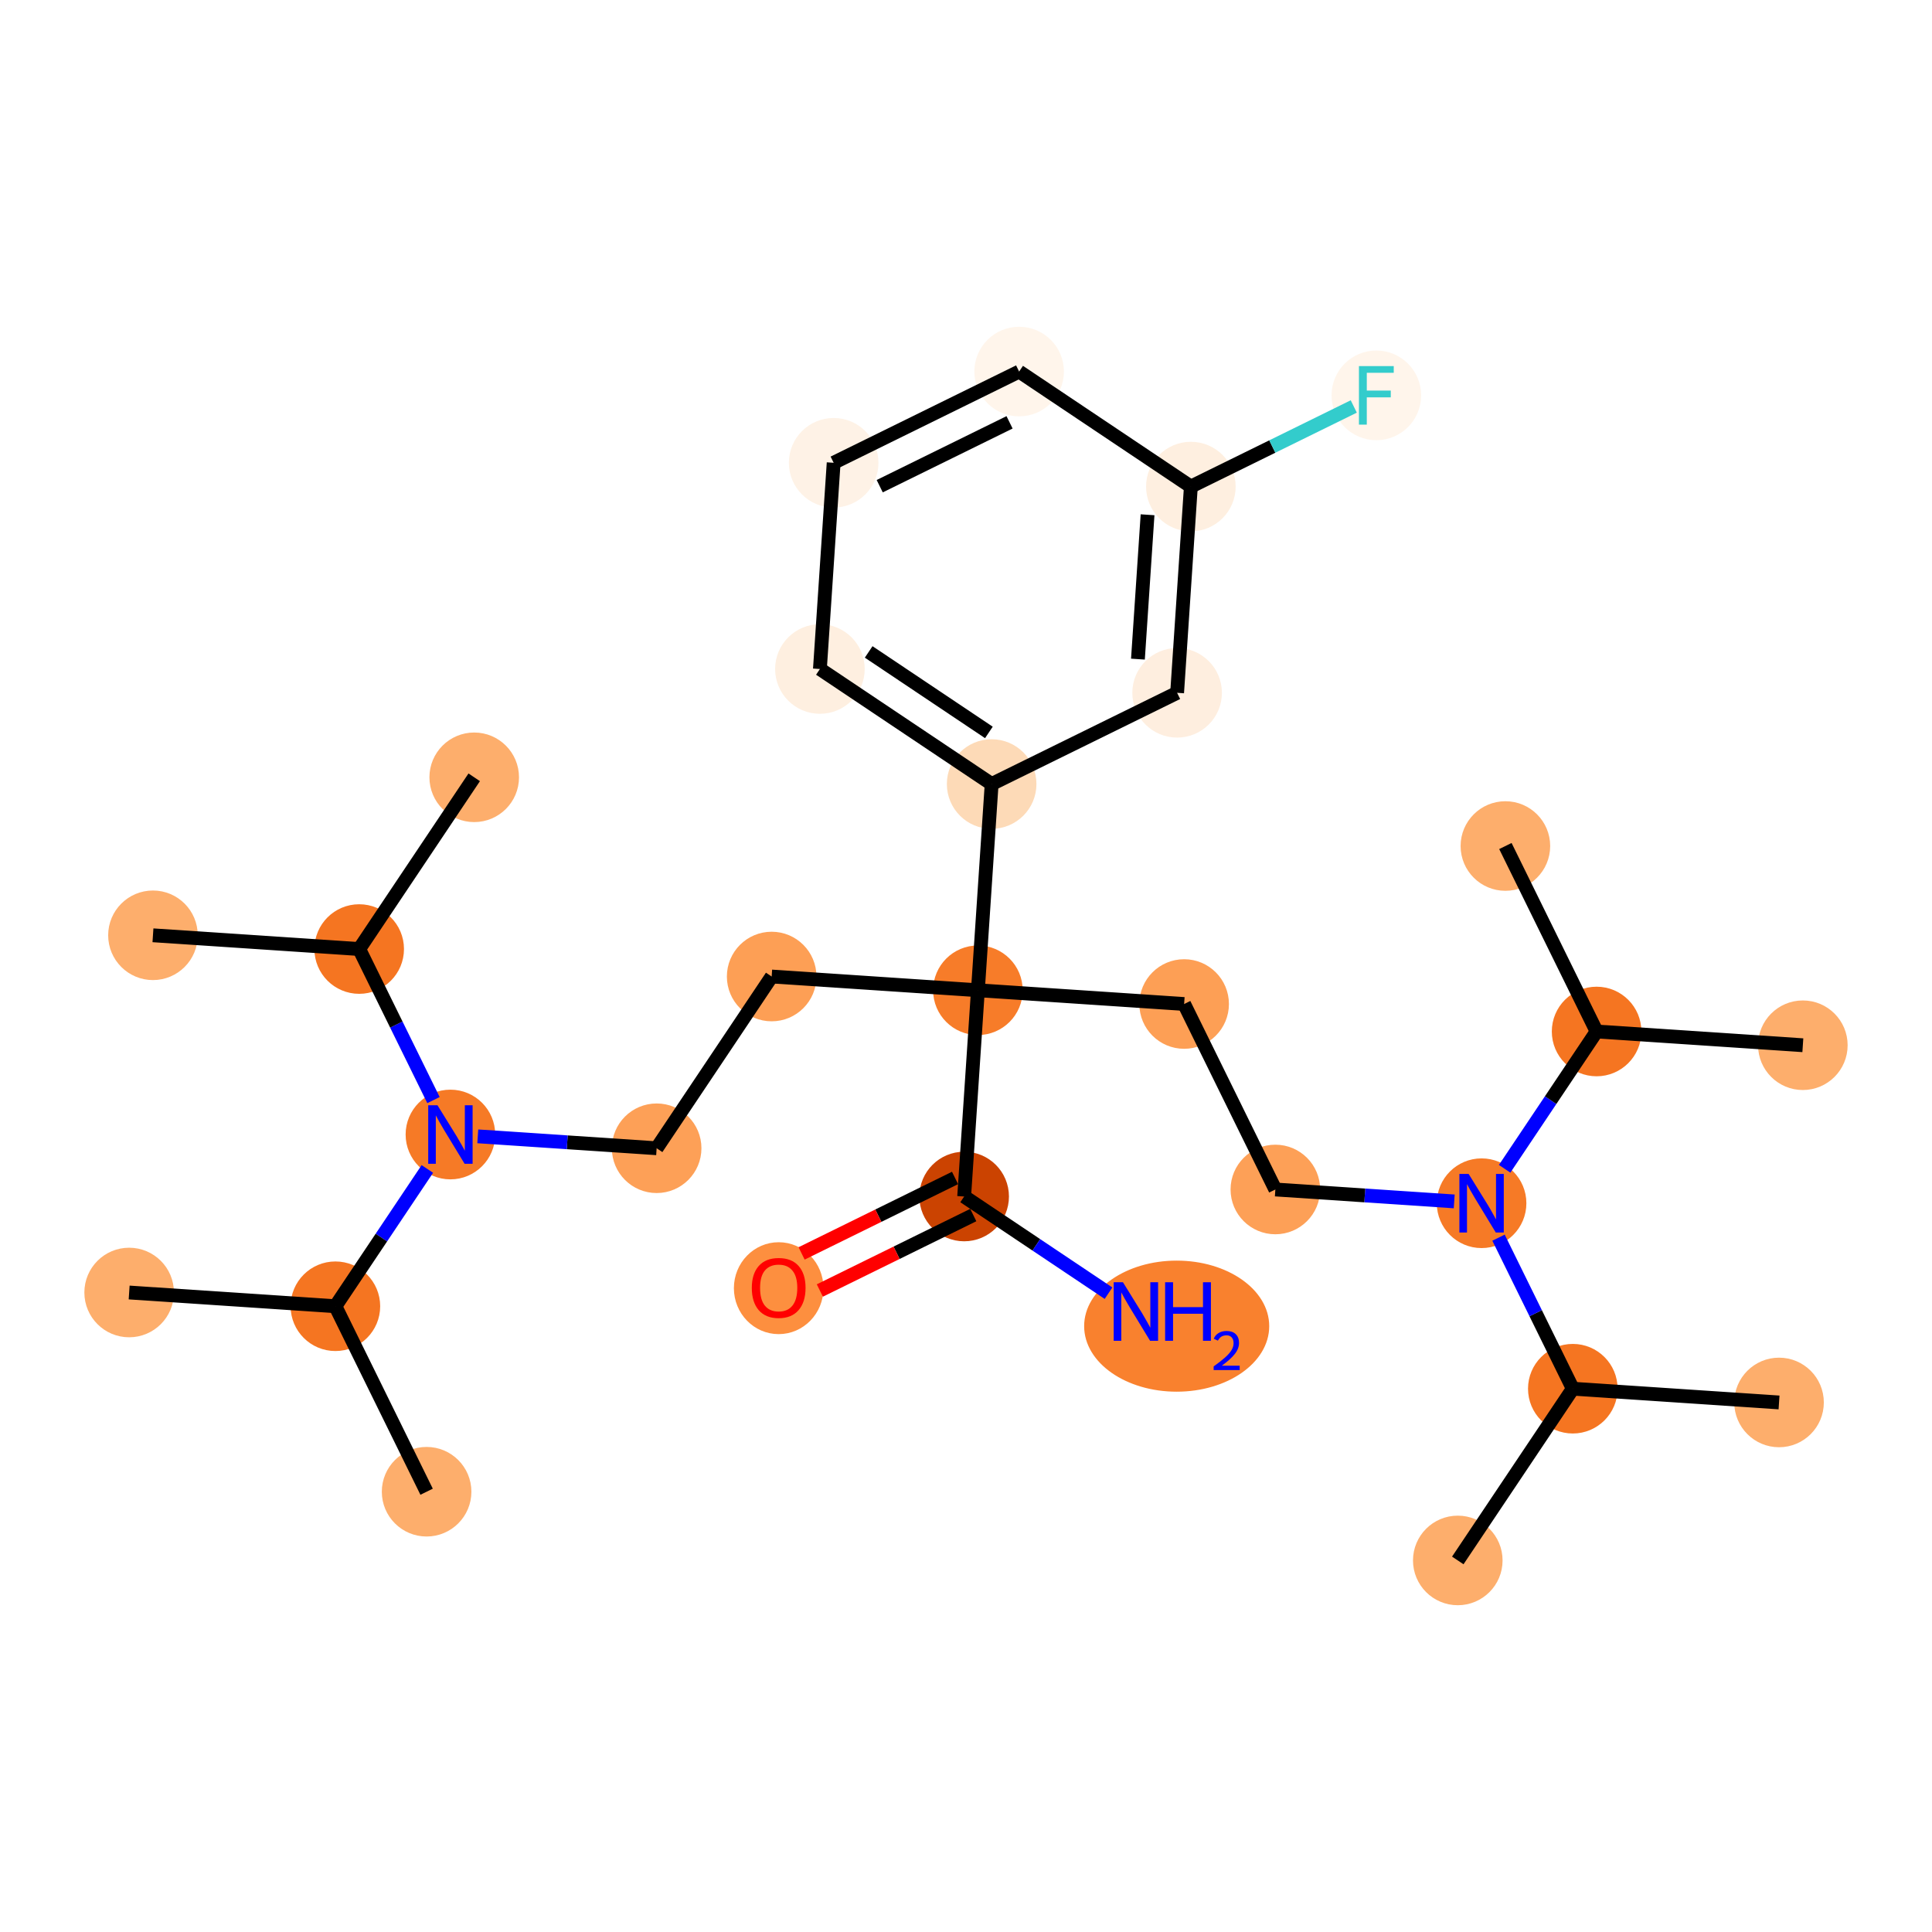 <?xml version='1.0' encoding='iso-8859-1'?>
<svg version='1.1' baseProfile='full'
              xmlns='http://www.w3.org/2000/svg'
                      xmlns:rdkit='http://www.rdkit.org/xml'
                      xmlns:xlink='http://www.w3.org/1999/xlink'
                  xml:space='preserve'
width='280px' height='280px' viewBox='0 0 280 280'>
<!-- END OF HEADER -->
<rect style='opacity:1.0;fill:#FFFFFF;stroke:none' width='280' height='280' x='0' y='0'> </rect>
<ellipse cx='257.832' cy='203.254' rx='5.991' ry='5.991'  style='fill:#FDAE6C;fill-rule:evenodd;stroke:#FDAE6C;stroke-width:1.0px;stroke-linecap:butt;stroke-linejoin:miter;stroke-opacity:1' />
<ellipse cx='227.943' cy='201.262' rx='5.991' ry='5.991'  style='fill:#F57521;fill-rule:evenodd;stroke:#F57521;stroke-width:1.0px;stroke-linecap:butt;stroke-linejoin:miter;stroke-opacity:1' />
<ellipse cx='211.273' cy='226.151' rx='5.991' ry='5.991'  style='fill:#FDAE6C;fill-rule:evenodd;stroke:#FDAE6C;stroke-width:1.0px;stroke-linecap:butt;stroke-linejoin:miter;stroke-opacity:1' />
<ellipse cx='214.723' cy='174.381' rx='5.991' ry='5.999'  style='fill:#F67A26;fill-rule:evenodd;stroke:#F67A26;stroke-width:1.0px;stroke-linecap:butt;stroke-linejoin:miter;stroke-opacity:1' />
<ellipse cx='184.834' cy='172.389' rx='5.991' ry='5.991'  style='fill:#FDA057;fill-rule:evenodd;stroke:#FDA057;stroke-width:1.0px;stroke-linecap:butt;stroke-linejoin:miter;stroke-opacity:1' />
<ellipse cx='171.614' cy='145.509' rx='5.991' ry='5.991'  style='fill:#FD9F55;fill-rule:evenodd;stroke:#FD9F55;stroke-width:1.0px;stroke-linecap:butt;stroke-linejoin:miter;stroke-opacity:1' />
<ellipse cx='141.725' cy='143.517' rx='5.991' ry='5.991'  style='fill:#F77C29;fill-rule:evenodd;stroke:#F77C29;stroke-width:1.0px;stroke-linecap:butt;stroke-linejoin:miter;stroke-opacity:1' />
<ellipse cx='111.836' cy='141.525' rx='5.991' ry='5.991'  style='fill:#FD9F55;fill-rule:evenodd;stroke:#FD9F55;stroke-width:1.0px;stroke-linecap:butt;stroke-linejoin:miter;stroke-opacity:1' />
<ellipse cx='95.166' cy='166.414' rx='5.991' ry='5.991'  style='fill:#FDA057;fill-rule:evenodd;stroke:#FDA057;stroke-width:1.0px;stroke-linecap:butt;stroke-linejoin:miter;stroke-opacity:1' />
<ellipse cx='65.277' cy='164.422' rx='5.991' ry='5.999'  style='fill:#F67A26;fill-rule:evenodd;stroke:#F67A26;stroke-width:1.0px;stroke-linecap:butt;stroke-linejoin:miter;stroke-opacity:1' />
<ellipse cx='48.608' cy='189.311' rx='5.991' ry='5.991'  style='fill:#F57521;fill-rule:evenodd;stroke:#F57521;stroke-width:1.0px;stroke-linecap:butt;stroke-linejoin:miter;stroke-opacity:1' />
<ellipse cx='18.718' cy='187.319' rx='5.991' ry='5.991'  style='fill:#FDAE6C;fill-rule:evenodd;stroke:#FDAE6C;stroke-width:1.0px;stroke-linecap:butt;stroke-linejoin:miter;stroke-opacity:1' />
<ellipse cx='61.827' cy='216.192' rx='5.991' ry='5.991'  style='fill:#FDAE6C;fill-rule:evenodd;stroke:#FDAE6C;stroke-width:1.0px;stroke-linecap:butt;stroke-linejoin:miter;stroke-opacity:1' />
<ellipse cx='52.057' cy='137.542' rx='5.991' ry='5.991'  style='fill:#F57521;fill-rule:evenodd;stroke:#F57521;stroke-width:1.0px;stroke-linecap:butt;stroke-linejoin:miter;stroke-opacity:1' />
<ellipse cx='22.168' cy='135.55' rx='5.991' ry='5.991'  style='fill:#FDAE6C;fill-rule:evenodd;stroke:#FDAE6C;stroke-width:1.0px;stroke-linecap:butt;stroke-linejoin:miter;stroke-opacity:1' />
<ellipse cx='68.727' cy='112.653' rx='5.991' ry='5.991'  style='fill:#FDAE6C;fill-rule:evenodd;stroke:#FDAE6C;stroke-width:1.0px;stroke-linecap:butt;stroke-linejoin:miter;stroke-opacity:1' />
<ellipse cx='139.733' cy='173.406' rx='5.991' ry='5.991'  style='fill:#CB4301;fill-rule:evenodd;stroke:#CB4301;stroke-width:1.0px;stroke-linecap:butt;stroke-linejoin:miter;stroke-opacity:1' />
<ellipse cx='170.534' cy='192.196' rx='12.911' ry='8.998'  style='fill:#F9812E;fill-rule:evenodd;stroke:#F9812E;stroke-width:1.0px;stroke-linecap:butt;stroke-linejoin:miter;stroke-opacity:1' />
<ellipse cx='112.852' cy='186.692' rx='5.991' ry='6.16'  style='fill:#FD8F3F;fill-rule:evenodd;stroke:#FD8F3F;stroke-width:1.0px;stroke-linecap:butt;stroke-linejoin:miter;stroke-opacity:1' />
<ellipse cx='143.717' cy='113.628' rx='5.991' ry='5.991'  style='fill:#FDDAB7;fill-rule:evenodd;stroke:#FDDAB7;stroke-width:1.0px;stroke-linecap:butt;stroke-linejoin:miter;stroke-opacity:1' />
<ellipse cx='118.828' cy='96.958' rx='5.991' ry='5.991'  style='fill:#FEEFE0;fill-rule:evenodd;stroke:#FEEFE0;stroke-width:1.0px;stroke-linecap:butt;stroke-linejoin:miter;stroke-opacity:1' />
<ellipse cx='120.82' cy='67.069' rx='5.991' ry='5.991'  style='fill:#FEF2E6;fill-rule:evenodd;stroke:#FEF2E6;stroke-width:1.0px;stroke-linecap:butt;stroke-linejoin:miter;stroke-opacity:1' />
<ellipse cx='147.7' cy='53.849' rx='5.991' ry='5.991'  style='fill:#FFF5EB;fill-rule:evenodd;stroke:#FFF5EB;stroke-width:1.0px;stroke-linecap:butt;stroke-linejoin:miter;stroke-opacity:1' />
<ellipse cx='172.589' cy='70.519' rx='5.991' ry='5.991'  style='fill:#FEEFE0;fill-rule:evenodd;stroke:#FEEFE0;stroke-width:1.0px;stroke-linecap:butt;stroke-linejoin:miter;stroke-opacity:1' />
<ellipse cx='199.47' cy='57.299' rx='5.991' ry='5.999'  style='fill:#FFF5EB;fill-rule:evenodd;stroke:#FFF5EB;stroke-width:1.0px;stroke-linecap:butt;stroke-linejoin:miter;stroke-opacity:1' />
<ellipse cx='170.597' cy='100.408' rx='5.991' ry='5.991'  style='fill:#FEEEDF;fill-rule:evenodd;stroke:#FEEEDF;stroke-width:1.0px;stroke-linecap:butt;stroke-linejoin:miter;stroke-opacity:1' />
<ellipse cx='231.392' cy='149.492' rx='5.991' ry='5.991'  style='fill:#F57521;fill-rule:evenodd;stroke:#F57521;stroke-width:1.0px;stroke-linecap:butt;stroke-linejoin:miter;stroke-opacity:1' />
<ellipse cx='261.282' cy='151.484' rx='5.991' ry='5.991'  style='fill:#FDAE6C;fill-rule:evenodd;stroke:#FDAE6C;stroke-width:1.0px;stroke-linecap:butt;stroke-linejoin:miter;stroke-opacity:1' />
<ellipse cx='218.173' cy='122.612' rx='5.991' ry='5.991'  style='fill:#FDAE6C;fill-rule:evenodd;stroke:#FDAE6C;stroke-width:1.0px;stroke-linecap:butt;stroke-linejoin:miter;stroke-opacity:1' />
<path class='bond-0 atom-0 atom-1' d='M 257.832,203.254 L 227.943,201.262' style='fill:none;fill-rule:evenodd;stroke:#000000;stroke-width:2.0px;stroke-linecap:butt;stroke-linejoin:miter;stroke-opacity:1' />
<path class='bond-1 atom-1 atom-2' d='M 227.943,201.262 L 211.273,226.151' style='fill:none;fill-rule:evenodd;stroke:#000000;stroke-width:2.0px;stroke-linecap:butt;stroke-linejoin:miter;stroke-opacity:1' />
<path class='bond-2 atom-1 atom-3' d='M 227.943,201.262 L 222.56,190.317' style='fill:none;fill-rule:evenodd;stroke:#000000;stroke-width:2.0px;stroke-linecap:butt;stroke-linejoin:miter;stroke-opacity:1' />
<path class='bond-2 atom-1 atom-3' d='M 222.56,190.317 L 217.177,179.372' style='fill:none;fill-rule:evenodd;stroke:#0000FF;stroke-width:2.0px;stroke-linecap:butt;stroke-linejoin:miter;stroke-opacity:1' />
<path class='bond-3 atom-3 atom-4' d='M 210.757,174.117 L 197.795,173.253' style='fill:none;fill-rule:evenodd;stroke:#0000FF;stroke-width:2.0px;stroke-linecap:butt;stroke-linejoin:miter;stroke-opacity:1' />
<path class='bond-3 atom-3 atom-4' d='M 197.795,173.253 L 184.834,172.389' style='fill:none;fill-rule:evenodd;stroke:#000000;stroke-width:2.0px;stroke-linecap:butt;stroke-linejoin:miter;stroke-opacity:1' />
<path class='bond-25 atom-3 atom-26' d='M 218.065,169.39 L 224.729,159.441' style='fill:none;fill-rule:evenodd;stroke:#0000FF;stroke-width:2.0px;stroke-linecap:butt;stroke-linejoin:miter;stroke-opacity:1' />
<path class='bond-25 atom-3 atom-26' d='M 224.729,159.441 L 231.392,149.492' style='fill:none;fill-rule:evenodd;stroke:#000000;stroke-width:2.0px;stroke-linecap:butt;stroke-linejoin:miter;stroke-opacity:1' />
<path class='bond-4 atom-4 atom-5' d='M 184.834,172.389 L 171.614,145.509' style='fill:none;fill-rule:evenodd;stroke:#000000;stroke-width:2.0px;stroke-linecap:butt;stroke-linejoin:miter;stroke-opacity:1' />
<path class='bond-5 atom-5 atom-6' d='M 171.614,145.509 L 141.725,143.517' style='fill:none;fill-rule:evenodd;stroke:#000000;stroke-width:2.0px;stroke-linecap:butt;stroke-linejoin:miter;stroke-opacity:1' />
<path class='bond-6 atom-6 atom-7' d='M 141.725,143.517 L 111.836,141.525' style='fill:none;fill-rule:evenodd;stroke:#000000;stroke-width:2.0px;stroke-linecap:butt;stroke-linejoin:miter;stroke-opacity:1' />
<path class='bond-15 atom-6 atom-16' d='M 141.725,143.517 L 139.733,173.406' style='fill:none;fill-rule:evenodd;stroke:#000000;stroke-width:2.0px;stroke-linecap:butt;stroke-linejoin:miter;stroke-opacity:1' />
<path class='bond-18 atom-6 atom-19' d='M 141.725,143.517 L 143.717,113.628' style='fill:none;fill-rule:evenodd;stroke:#000000;stroke-width:2.0px;stroke-linecap:butt;stroke-linejoin:miter;stroke-opacity:1' />
<path class='bond-7 atom-7 atom-8' d='M 111.836,141.525 L 95.166,166.414' style='fill:none;fill-rule:evenodd;stroke:#000000;stroke-width:2.0px;stroke-linecap:butt;stroke-linejoin:miter;stroke-opacity:1' />
<path class='bond-8 atom-8 atom-9' d='M 95.166,166.414 L 82.205,165.55' style='fill:none;fill-rule:evenodd;stroke:#000000;stroke-width:2.0px;stroke-linecap:butt;stroke-linejoin:miter;stroke-opacity:1' />
<path class='bond-8 atom-8 atom-9' d='M 82.205,165.55 L 69.243,164.687' style='fill:none;fill-rule:evenodd;stroke:#0000FF;stroke-width:2.0px;stroke-linecap:butt;stroke-linejoin:miter;stroke-opacity:1' />
<path class='bond-9 atom-9 atom-10' d='M 61.935,169.413 L 55.271,179.362' style='fill:none;fill-rule:evenodd;stroke:#0000FF;stroke-width:2.0px;stroke-linecap:butt;stroke-linejoin:miter;stroke-opacity:1' />
<path class='bond-9 atom-9 atom-10' d='M 55.271,179.362 L 48.608,189.311' style='fill:none;fill-rule:evenodd;stroke:#000000;stroke-width:2.0px;stroke-linecap:butt;stroke-linejoin:miter;stroke-opacity:1' />
<path class='bond-12 atom-9 atom-13' d='M 62.823,159.432 L 57.44,148.487' style='fill:none;fill-rule:evenodd;stroke:#0000FF;stroke-width:2.0px;stroke-linecap:butt;stroke-linejoin:miter;stroke-opacity:1' />
<path class='bond-12 atom-9 atom-13' d='M 57.44,148.487 L 52.057,137.542' style='fill:none;fill-rule:evenodd;stroke:#000000;stroke-width:2.0px;stroke-linecap:butt;stroke-linejoin:miter;stroke-opacity:1' />
<path class='bond-10 atom-10 atom-11' d='M 48.608,189.311 L 18.718,187.319' style='fill:none;fill-rule:evenodd;stroke:#000000;stroke-width:2.0px;stroke-linecap:butt;stroke-linejoin:miter;stroke-opacity:1' />
<path class='bond-11 atom-10 atom-12' d='M 48.608,189.311 L 61.827,216.192' style='fill:none;fill-rule:evenodd;stroke:#000000;stroke-width:2.0px;stroke-linecap:butt;stroke-linejoin:miter;stroke-opacity:1' />
<path class='bond-13 atom-13 atom-14' d='M 52.057,137.542 L 22.168,135.55' style='fill:none;fill-rule:evenodd;stroke:#000000;stroke-width:2.0px;stroke-linecap:butt;stroke-linejoin:miter;stroke-opacity:1' />
<path class='bond-14 atom-13 atom-15' d='M 52.057,137.542 L 68.727,112.653' style='fill:none;fill-rule:evenodd;stroke:#000000;stroke-width:2.0px;stroke-linecap:butt;stroke-linejoin:miter;stroke-opacity:1' />
<path class='bond-16 atom-16 atom-17' d='M 139.733,173.406 L 150.195,180.413' style='fill:none;fill-rule:evenodd;stroke:#000000;stroke-width:2.0px;stroke-linecap:butt;stroke-linejoin:miter;stroke-opacity:1' />
<path class='bond-16 atom-16 atom-17' d='M 150.195,180.413 L 160.656,187.419' style='fill:none;fill-rule:evenodd;stroke:#0000FF;stroke-width:2.0px;stroke-linecap:butt;stroke-linejoin:miter;stroke-opacity:1' />
<path class='bond-17 atom-16 atom-18' d='M 138.411,170.718 L 127.292,176.186' style='fill:none;fill-rule:evenodd;stroke:#000000;stroke-width:2.0px;stroke-linecap:butt;stroke-linejoin:miter;stroke-opacity:1' />
<path class='bond-17 atom-16 atom-18' d='M 127.292,176.186 L 116.174,181.654' style='fill:none;fill-rule:evenodd;stroke:#FF0000;stroke-width:2.0px;stroke-linecap:butt;stroke-linejoin:miter;stroke-opacity:1' />
<path class='bond-17 atom-16 atom-18' d='M 141.055,176.094 L 129.936,181.562' style='fill:none;fill-rule:evenodd;stroke:#000000;stroke-width:2.0px;stroke-linecap:butt;stroke-linejoin:miter;stroke-opacity:1' />
<path class='bond-17 atom-16 atom-18' d='M 129.936,181.562 L 118.818,187.03' style='fill:none;fill-rule:evenodd;stroke:#FF0000;stroke-width:2.0px;stroke-linecap:butt;stroke-linejoin:miter;stroke-opacity:1' />
<path class='bond-19 atom-19 atom-20' d='M 143.717,113.628 L 118.828,96.958' style='fill:none;fill-rule:evenodd;stroke:#000000;stroke-width:2.0px;stroke-linecap:butt;stroke-linejoin:miter;stroke-opacity:1' />
<path class='bond-19 atom-19 atom-20' d='M 143.317,106.149 L 125.895,94.481' style='fill:none;fill-rule:evenodd;stroke:#000000;stroke-width:2.0px;stroke-linecap:butt;stroke-linejoin:miter;stroke-opacity:1' />
<path class='bond-28 atom-25 atom-19' d='M 170.597,100.408 L 143.717,113.628' style='fill:none;fill-rule:evenodd;stroke:#000000;stroke-width:2.0px;stroke-linecap:butt;stroke-linejoin:miter;stroke-opacity:1' />
<path class='bond-20 atom-20 atom-21' d='M 118.828,96.958 L 120.82,67.069' style='fill:none;fill-rule:evenodd;stroke:#000000;stroke-width:2.0px;stroke-linecap:butt;stroke-linejoin:miter;stroke-opacity:1' />
<path class='bond-21 atom-21 atom-22' d='M 120.82,67.069 L 147.7,53.849' style='fill:none;fill-rule:evenodd;stroke:#000000;stroke-width:2.0px;stroke-linecap:butt;stroke-linejoin:miter;stroke-opacity:1' />
<path class='bond-21 atom-21 atom-22' d='M 127.496,70.462 L 146.312,61.208' style='fill:none;fill-rule:evenodd;stroke:#000000;stroke-width:2.0px;stroke-linecap:butt;stroke-linejoin:miter;stroke-opacity:1' />
<path class='bond-22 atom-22 atom-23' d='M 147.7,53.849 L 172.589,70.519' style='fill:none;fill-rule:evenodd;stroke:#000000;stroke-width:2.0px;stroke-linecap:butt;stroke-linejoin:miter;stroke-opacity:1' />
<path class='bond-23 atom-23 atom-24' d='M 172.589,70.519 L 184.394,64.713' style='fill:none;fill-rule:evenodd;stroke:#000000;stroke-width:2.0px;stroke-linecap:butt;stroke-linejoin:miter;stroke-opacity:1' />
<path class='bond-23 atom-23 atom-24' d='M 184.394,64.713 L 196.199,58.908' style='fill:none;fill-rule:evenodd;stroke:#33CCCC;stroke-width:2.0px;stroke-linecap:butt;stroke-linejoin:miter;stroke-opacity:1' />
<path class='bond-24 atom-23 atom-25' d='M 172.589,70.519 L 170.597,100.408' style='fill:none;fill-rule:evenodd;stroke:#000000;stroke-width:2.0px;stroke-linecap:butt;stroke-linejoin:miter;stroke-opacity:1' />
<path class='bond-24 atom-23 atom-25' d='M 166.313,74.604 L 164.918,95.526' style='fill:none;fill-rule:evenodd;stroke:#000000;stroke-width:2.0px;stroke-linecap:butt;stroke-linejoin:miter;stroke-opacity:1' />
<path class='bond-26 atom-26 atom-27' d='M 231.392,149.492 L 261.282,151.484' style='fill:none;fill-rule:evenodd;stroke:#000000;stroke-width:2.0px;stroke-linecap:butt;stroke-linejoin:miter;stroke-opacity:1' />
<path class='bond-27 atom-26 atom-28' d='M 231.392,149.492 L 218.173,122.612' style='fill:none;fill-rule:evenodd;stroke:#000000;stroke-width:2.0px;stroke-linecap:butt;stroke-linejoin:miter;stroke-opacity:1' />
<path  class='atom-3' d='M 212.848 170.139
L 215.628 174.633
Q 215.903 175.076, 216.347 175.879
Q 216.79 176.682, 216.814 176.73
L 216.814 170.139
L 217.94 170.139
L 217.94 178.623
L 216.778 178.623
L 213.794 173.71
Q 213.447 173.135, 213.075 172.476
Q 212.716 171.817, 212.608 171.613
L 212.608 178.623
L 211.506 178.623
L 211.506 170.139
L 212.848 170.139
' fill='#0000FF'/>
<path  class='atom-9' d='M 63.402 160.181
L 66.182 164.674
Q 66.457 165.117, 66.901 165.92
Q 67.344 166.723, 67.368 166.771
L 67.368 160.181
L 68.494 160.181
L 68.494 168.664
L 67.332 168.664
L 64.348 163.751
Q 64.001 163.176, 63.63 162.517
Q 63.27 161.858, 63.162 161.654
L 63.162 168.664
L 62.06 168.664
L 62.06 160.181
L 63.402 160.181
' fill='#0000FF'/>
<path  class='atom-17' d='M 162.747 185.834
L 165.527 190.327
Q 165.802 190.771, 166.246 191.573
Q 166.689 192.376, 166.713 192.424
L 166.713 185.834
L 167.839 185.834
L 167.839 194.317
L 166.677 194.317
L 163.693 189.405
Q 163.346 188.829, 162.975 188.17
Q 162.615 187.511, 162.507 187.308
L 162.507 194.317
L 161.405 194.317
L 161.405 185.834
L 162.747 185.834
' fill='#0000FF'/>
<path  class='atom-17' d='M 168.858 185.834
L 170.008 185.834
L 170.008 189.441
L 174.346 189.441
L 174.346 185.834
L 175.496 185.834
L 175.496 194.317
L 174.346 194.317
L 174.346 190.399
L 170.008 190.399
L 170.008 194.317
L 168.858 194.317
L 168.858 185.834
' fill='#0000FF'/>
<path  class='atom-17' d='M 175.907 194.02
Q 176.113 193.49, 176.603 193.197
Q 177.093 192.897, 177.773 192.897
Q 178.62 192.897, 179.094 193.355
Q 179.569 193.814, 179.569 194.629
Q 179.569 195.459, 178.952 196.234
Q 178.343 197.009, 177.078 197.926
L 179.664 197.926
L 179.664 198.559
L 175.891 198.559
L 175.891 198.029
Q 176.935 197.286, 177.552 196.732
Q 178.177 196.179, 178.477 195.68
Q 178.778 195.182, 178.778 194.668
Q 178.778 194.13, 178.509 193.83
Q 178.24 193.529, 177.773 193.529
Q 177.323 193.529, 177.022 193.711
Q 176.722 193.893, 176.508 194.296
L 175.907 194.02
' fill='#0000FF'/>
<path  class='atom-18' d='M 108.958 186.65
Q 108.958 184.613, 109.965 183.474
Q 110.971 182.336, 112.852 182.336
Q 114.734 182.336, 115.74 183.474
Q 116.747 184.613, 116.747 186.65
Q 116.747 188.711, 115.728 189.885
Q 114.71 191.047, 112.852 191.047
Q 110.983 191.047, 109.965 189.885
Q 108.958 188.723, 108.958 186.65
M 112.852 190.089
Q 114.147 190.089, 114.842 189.226
Q 115.548 188.351, 115.548 186.65
Q 115.548 184.984, 114.842 184.145
Q 114.147 183.295, 112.852 183.295
Q 111.558 183.295, 110.851 184.133
Q 110.156 184.972, 110.156 186.65
Q 110.156 188.363, 110.851 189.226
Q 111.558 190.089, 112.852 190.089
' fill='#FF0000'/>
<path  class='atom-24' d='M 196.948 53.057
L 201.992 53.057
L 201.992 54.028
L 198.086 54.028
L 198.086 56.604
L 201.561 56.604
L 201.561 57.587
L 198.086 57.587
L 198.086 61.541
L 196.948 61.541
L 196.948 53.057
' fill='#33CCCC'/>
</svg>
